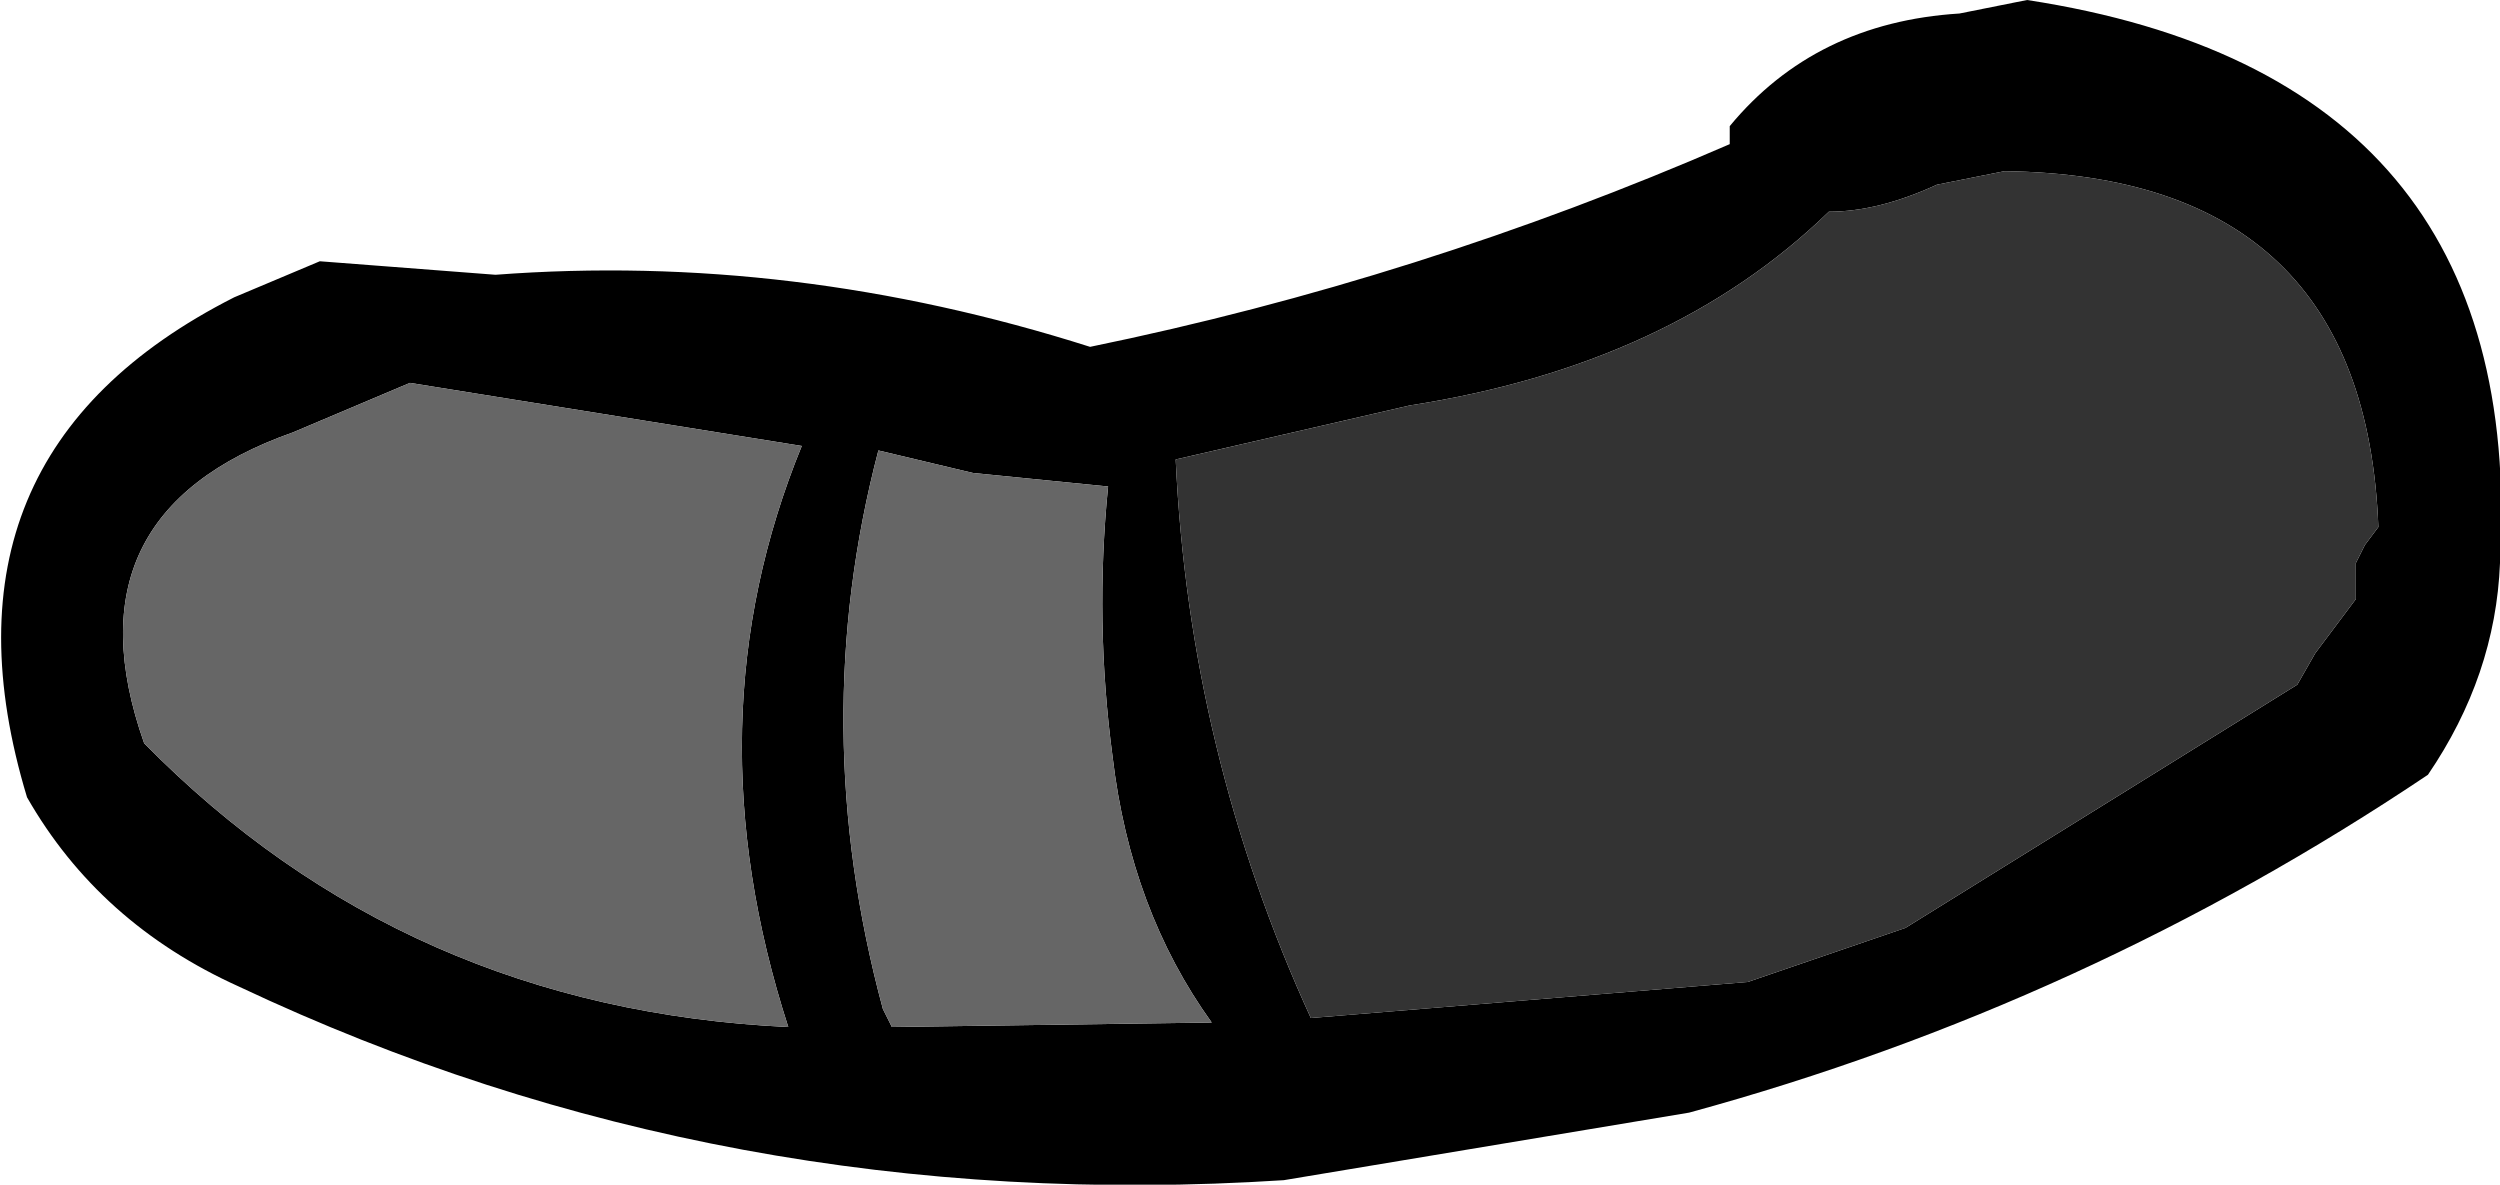 <?xml version="1.0" encoding="UTF-8" standalone="no"?>
<svg xmlns:xlink="http://www.w3.org/1999/xlink" height="13.15px" width="27.75px" xmlns="http://www.w3.org/2000/svg">
  <g transform="matrix(1.0, 0.0, 0.0, 1.0, 3.0, 6.0)">
    <path d="M2.5 -2.95 Q5.8 -3.2 9.1 -2.15 12.75 -2.9 16.2 -4.4 L16.2 -4.6 Q17.15 -5.75 18.75 -5.85 L19.5 -6.0 Q25.05 -5.15 24.75 0.25 24.7 1.5 23.95 2.6 20.15 5.15 15.75 6.35 L11.25 7.1 Q5.05 7.5 -0.35 4.95 -1.9 4.25 -2.7 2.85 -3.85 -0.95 -0.4 -2.7 L0.55 -3.1 2.5 -2.95 M0.25 -1.2 Q-2.3 -0.3 -1.4 2.25 1.5 5.2 5.75 5.4 4.65 2.0 5.9 -1.05 L1.55 -1.75 0.25 -1.2 M7.8 -0.75 L6.75 -1.0 Q5.95 2.05 6.8 5.2 L6.9 5.4 10.45 5.35 Q9.55 4.1 9.35 2.4 9.15 0.9 9.3 -0.6 L7.8 -0.75 M18.5 -3.95 Q17.85 -3.65 17.3 -3.65 15.55 -1.95 12.65 -1.5 L10.05 -0.9 Q10.2 2.35 11.55 5.3 L16.4 4.9 18.15 4.3 22.5 1.6 22.7 1.25 23.0 0.85 23.15 0.65 23.15 0.45 23.15 0.25 23.25 0.05 23.4 -0.15 Q23.25 -4.05 19.25 -4.1 L18.5 -3.95" fill="#000000" fill-rule="evenodd" stroke="none"/>
    <path d="M18.5 -3.95 L19.25 -4.1 Q23.25 -4.05 23.4 -0.15 L23.25 0.05 23.15 0.25 23.15 0.45 23.15 0.65 23.0 0.85 22.7 1.25 22.5 1.6 18.15 4.3 16.4 4.9 11.55 5.3 Q10.2 2.35 10.05 -0.9 L12.65 -1.5 Q15.55 -1.95 17.3 -3.65 17.85 -3.65 18.5 -3.95" fill="#333333" fill-rule="evenodd" stroke="none"/>
    <path d="M7.8 -0.75 L9.3 -0.6 Q9.15 0.9 9.35 2.4 9.55 4.1 10.45 5.35 L6.9 5.4 6.8 5.2 Q5.95 2.05 6.75 -1.0 L7.8 -0.75 M0.25 -1.2 L1.55 -1.75 5.9 -1.05 Q4.65 2.0 5.75 5.4 1.5 5.2 -1.4 2.25 -2.3 -0.3 0.25 -1.2" fill="#666666" fill-rule="evenodd" stroke="none"/>
  </g>
</svg>
